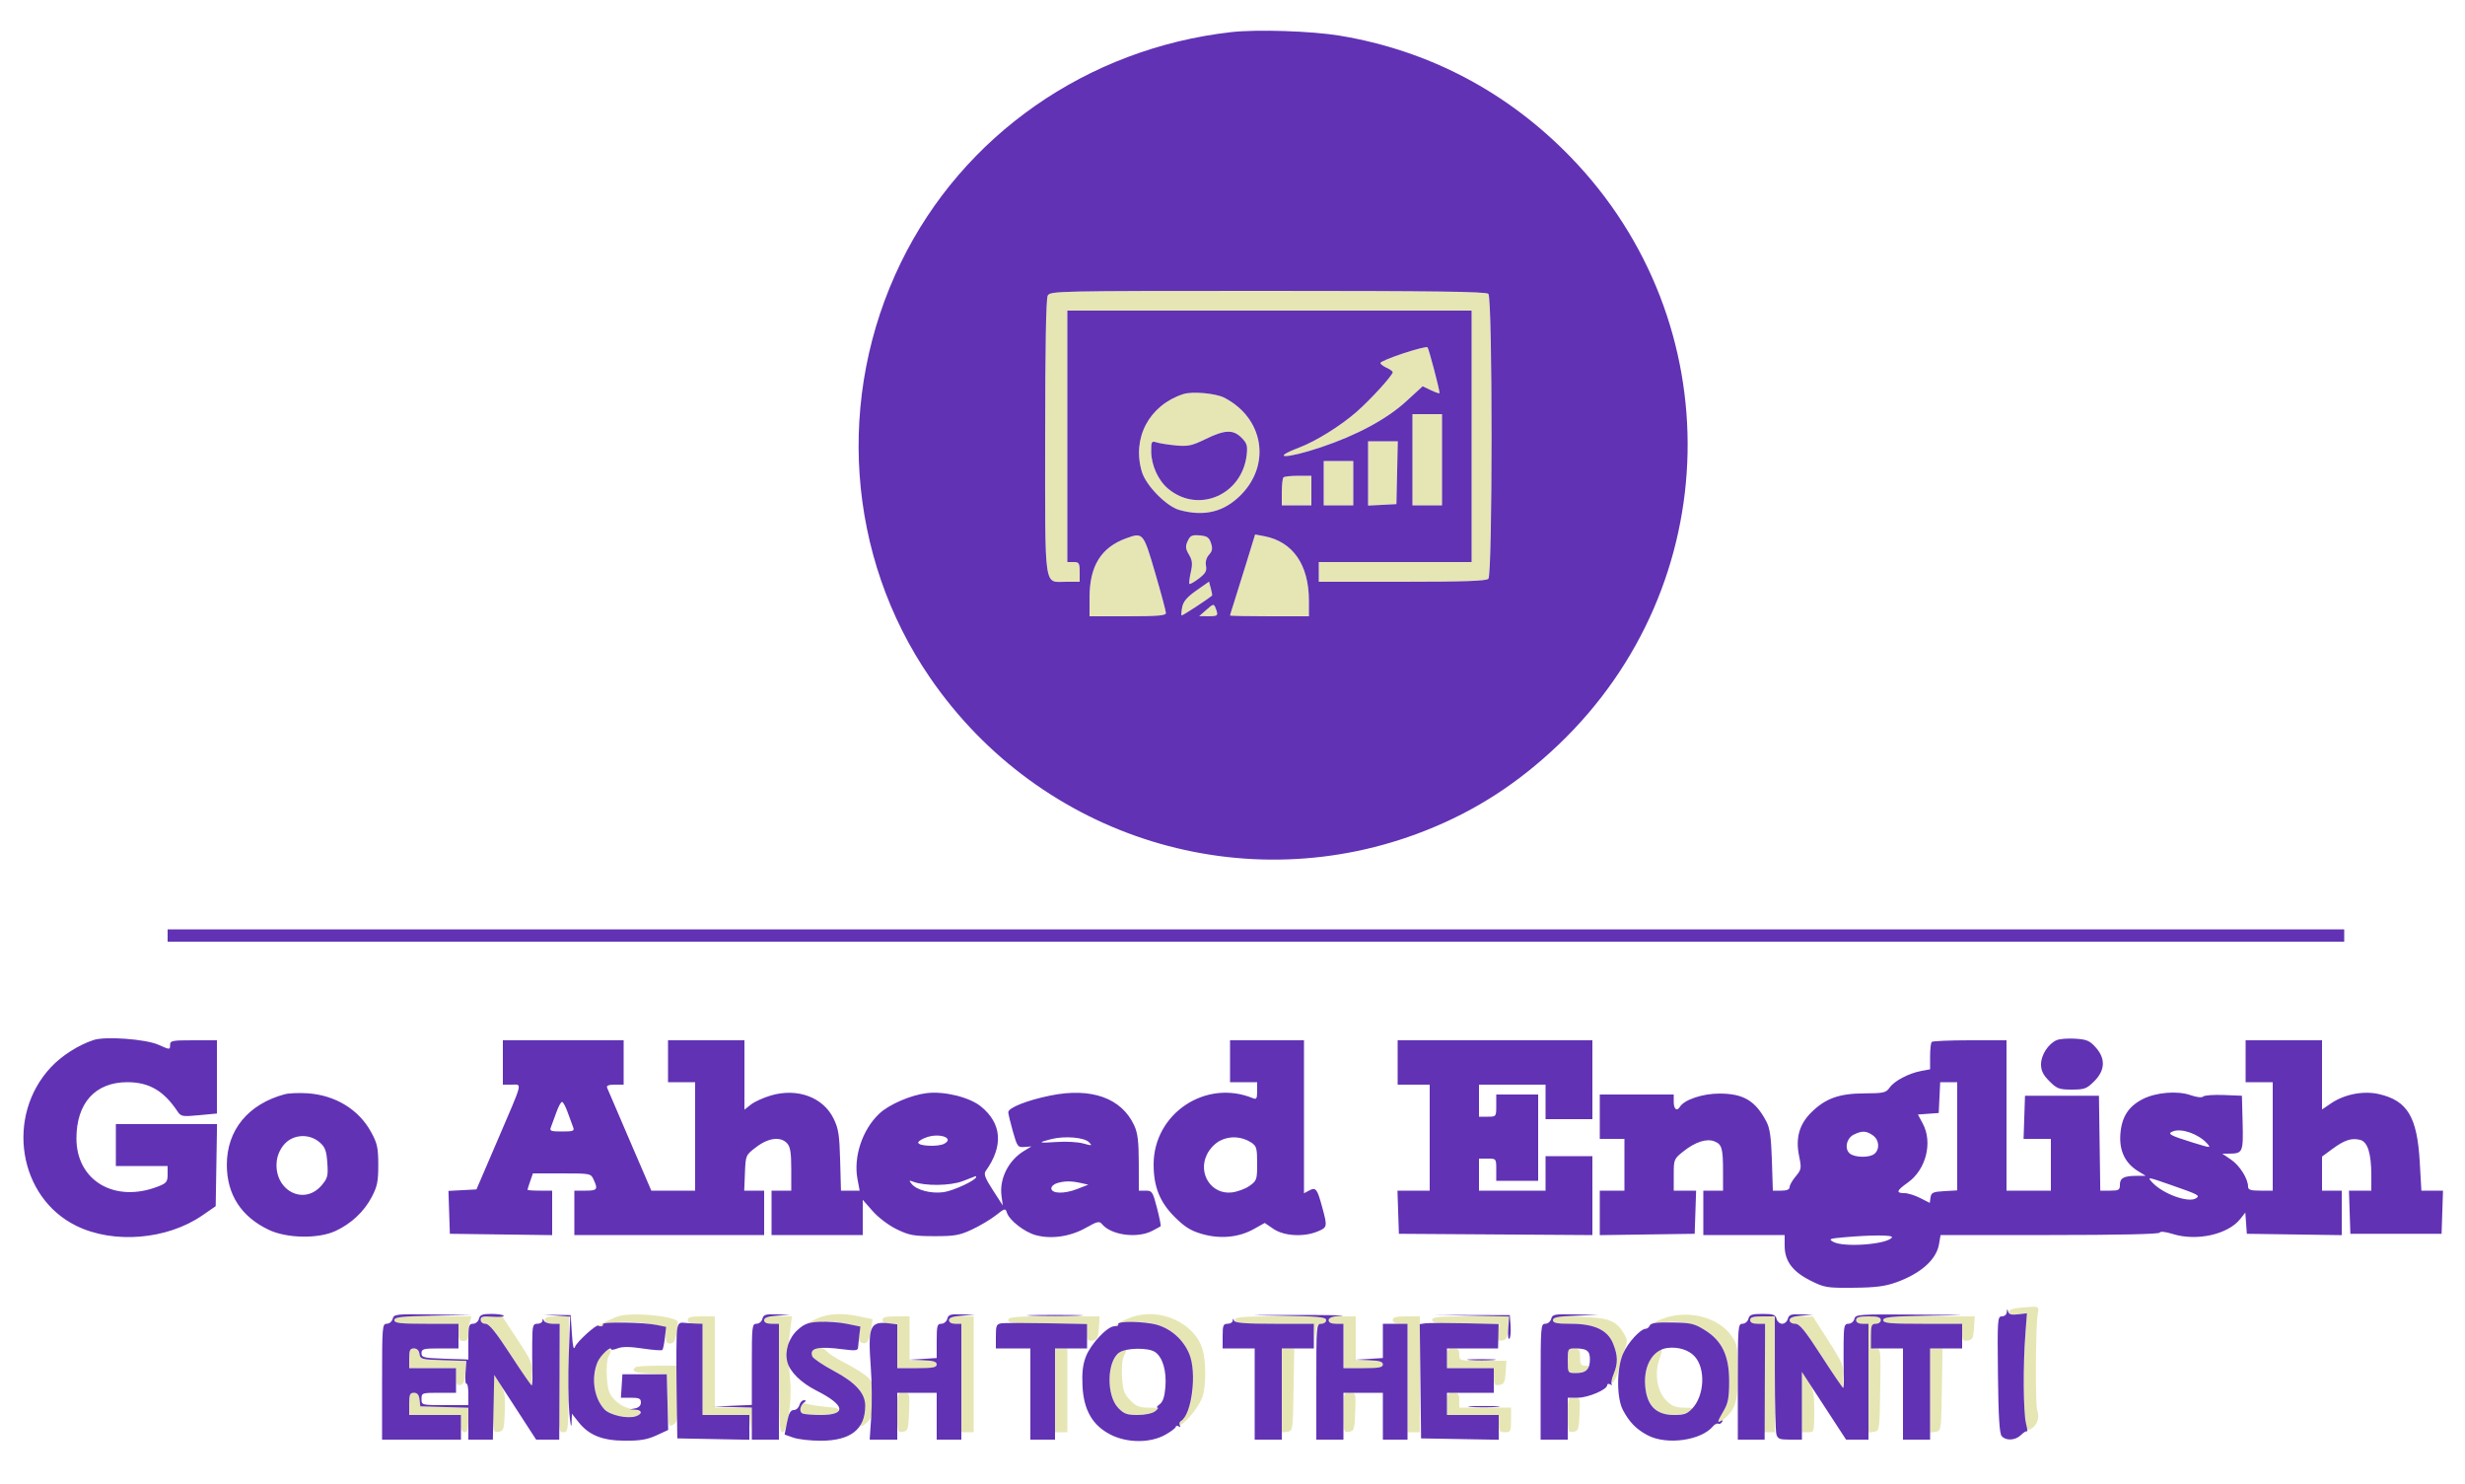 <svg xmlns="http://www.w3.org/2000/svg" width="1000" height="602" viewBox="0 0 1000 602" version="1.1"><path d="M 425.035 119.934 C 424.357 121.201, 424 141.022, 424 177.363 C 424 240.539, 423.337 236, 432.571 236 L 438 236 438 232 C 438 228.400, 437.750 228, 435.500 228 L 433 228 433 177 L 433 126 515 126 L 597 126 597 177 L 597 228 566 228 L 535 228 535 232 L 535 236 568.800 236 C 593.756 236, 602.914 235.686, 603.800 234.800 C 605.532 233.068, 605.532 120.932, 603.800 119.200 C 602.885 118.285, 581.652 118, 514.335 118 C 428.094 118, 426.047 118.044, 425.035 119.934 M 569.250 143.348 C 564.163 145.038, 560 146.786, 560 147.232 C 560 147.678, 561.125 148.555, 562.500 149.182 C 563.875 149.808, 565 150.613, 565 150.970 C 565 152.243, 556.110 162.006, 550.354 167.055 C 543.857 172.753, 533.877 178.963, 527 181.585 C 514.895 186.200, 521.881 186.126, 535.730 181.492 C 550.431 176.573, 562.582 170.034, 570.491 162.787 L 577.139 156.696 580.569 158.332 C 582.456 159.231, 584 159.734, 584 159.448 C 584 157.982, 579.636 141.413, 579.112 140.887 C 578.775 140.550, 574.337 141.657, 569.250 143.348 M 479.994 159.875 C 466.190 164.401, 459.133 177.665, 463.229 191.384 C 464.905 196.998, 473.238 205.463, 478.500 206.898 C 488.683 209.675, 496.681 207.672, 503.559 200.622 C 515.737 188.140, 512.492 169.511, 496.718 161.354 C 493.184 159.527, 483.631 158.682, 479.994 159.875 M 573 186.500 L 573 205 579 205 L 585 205 585 186.500 L 585 168 579 168 L 573 168 573 186.500 M 489.095 178.110 C 483.581 180.801, 481.964 181.150, 477.110 180.702 C 474.025 180.416, 470.488 179.864, 469.250 179.475 C 467.150 178.814, 467.001 179.058, 467.022 183.133 C 467.050 188.681, 469.833 194.840, 473.832 198.205 C 486.054 208.489, 503.912 200.829, 505.751 184.515 C 506.170 180.796, 505.863 179.772, 503.667 177.576 C 500.263 174.172, 496.916 174.295, 489.095 178.110 M 555 192.050 L 555 205.100 560.750 204.800 L 566.500 204.500 566.780 191.750 L 567.060 179 561.030 179 L 555 179 555 192.050 M 537 196 L 537 205 543 205 L 549 205 549 196 L 549 187 543 187 L 537 187 537 196 M 520.667 193.667 C 520.300 194.033, 520 196.733, 520 199.667 L 520 205 526 205 L 532 205 532 199 L 532 193 526.667 193 C 523.733 193, 521.033 193.300, 520.667 193.667 M 456.885 218.361 C 446.709 222.050, 442.026 229.572, 442.010 242.250 L 442 250 457.500 250 C 469.589 250, 473 249.713, 473 248.694 C 473 247.975, 471.037 240.663, 468.638 232.444 C 463.852 216.045, 463.717 215.884, 456.885 218.361 M 481.821 219.493 C 480.839 221.649, 480.929 222.610, 482.335 224.989 C 483.715 227.326, 483.856 228.688, 483.075 232.160 C 482.546 234.517, 482.300 236.633, 482.529 236.862 C 482.758 237.091, 484.475 236.113, 486.343 234.687 C 489.054 232.620, 489.641 231.573, 489.247 229.513 C 488.938 227.894, 489.397 226.218, 490.479 225.023 C 491.823 223.539, 491.999 222.493, 491.275 220.308 C 490.513 218.007, 489.683 217.444, 486.679 217.190 C 483.549 216.925, 482.837 217.263, 481.821 219.493 M 505.533 228.655 C 503.532 235.170, 501.244 242.493, 500.448 244.928 C 499.651 247.364, 499 249.501, 499 249.678 C 499 249.855, 506.200 250, 515 250 L 531 250 531 243.682 C 531 229.077, 524.470 219.680, 512.801 217.490 L 509.171 216.809 505.533 228.655 M 485.351 239.538 C 481.628 242.144, 480.055 243.974, 479.605 246.223 C 479.265 247.926, 479.139 249.473, 479.327 249.660 C 479.575 249.908, 489.536 243.413, 491.717 241.582 C 491.836 241.481, 491.606 240.173, 491.205 238.675 L 490.476 235.950 485.351 239.538 M 489.445 247.349 L 486.500 249.937 490.250 249.968 C 494.138 250.001, 494.352 249.753, 493.125 246.630 C 492.436 244.877, 492.206 244.922, 489.445 247.349 M 817.750 530.716 C 813.448 531.368, 814.294 533.681, 818.648 533.173 L 822.296 532.747 821.656 541.123 C 821.087 548.580, 820.927 567.212, 821.347 577.115 C 821.490 580.494, 821.648 580.662, 823.774 579.693 C 826.295 578.545, 827.607 574.951, 826.491 572.252 C 825.658 570.238, 825.788 538.128, 826.649 533.250 C 827.206 530.094, 827.126 530.004, 823.861 530.150 C 822.013 530.232, 819.263 530.487, 817.750 530.716 M 250.994 533.934 C 248.169 534.794, 242 537.863, 242 538.409 C 242 538.605, 243.912 538.098, 246.250 537.281 C 250.393 535.834, 258.586 535.967, 266.832 537.616 C 269.638 538.178, 270 538.635, 270 541.625 C 270 544.255, 270.413 545, 271.869 545 C 273.252 545, 273.900 544.025, 274.358 541.250 C 274.699 539.188, 274.983 536.984, 274.989 536.353 C 275.012 533.993, 256.825 532.160, 250.994 533.934 M 331.250 534.973 C 326.647 537.063, 325.382 538.566, 329.565 536.975 C 332.923 535.698, 337.695 535.741, 344.055 537.105 C 349.050 538.176, 349.190 538.300, 348.621 541.143 C 348.198 543.260, 348.466 544.242, 349.585 544.671 C 351.723 545.492, 352.639 544.201, 353.371 539.333 L 353.997 535.165 348.949 534.083 C 341.601 532.507, 336.070 532.785, 331.250 534.973 M 459 534.347 C 457.075 535.039, 454.600 536.178, 453.500 536.878 C 451.579 538.100, 451.578 538.126, 453.455 537.528 C 462.090 534.778, 472.457 536.778, 477.714 542.209 C 482.270 546.917, 484 551.812, 484 560 C 484 567.588, 482.324 572.927, 478.702 576.872 L 476.500 579.271 478.672 578.142 C 481.920 576.454, 486.911 569.968, 488.015 566 C 489.297 561.392, 489.255 552.457, 487.928 547.679 C 484.891 536.744, 470.621 530.167, 459 534.347 M 675.799 534.526 C 670.193 536.322, 668.363 538.291, 673.659 536.828 C 679.091 535.329, 687.087 536.669, 692.253 539.946 C 698.803 544.099, 701.504 550.144, 701.486 560.610 C 701.474 568.006, 701.187 569.180, 698.229 573.939 C 695.032 579.081, 695.024 579.126, 697.648 577.063 C 704.134 571.960, 705 569.610, 705 557.109 C 705 546.453, 704.815 545.341, 702.486 541.980 C 697.367 534.593, 685.733 531.343, 675.799 534.526 M 160 535.500 C 160 536.756, 162.111 537, 173 537 L 186 537 186 540.500 C 186 543.333, 186.381 544, 188 544 C 189.512 544, 190.003 543.329, 190.014 541.250 C 190.021 539.737, 190.299 537.487, 190.630 536.250 L 191.233 534 175.617 534 C 162.402 534, 160 534.231, 160 535.500 M 195 535.500 C 195 536.328, 195.886 537, 196.977 537 C 198.411 537, 201.230 540.505, 207.227 549.744 L 215.500 562.488 215.809 557.634 C 216.096 553.137, 215.662 552.087, 209.927 543.390 L 203.736 534 199.368 534 C 196.152 534, 195 534.396, 195 535.500 M 221 535.500 C 221 536.504, 222.004 537, 224.037 537 L 227.074 537 226.787 559.001 C 226.505 580.640, 226.534 581.002, 228.559 581.001 C 230.577 581, 230.621 580.526, 230.721 557.500 L 230.822 534 225.911 534 C 222.212 534, 221 534.370, 221 535.500 M 279 535.500 C 279 536.500, 280 537, 282 537 L 285 537 285 555.500 L 285 574 294.440 574 L 303.879 574 304.272 577.750 C 304.594 580.835, 304.694 580.569, 304.832 576.250 L 305 571 297.500 571 L 290 571 290 552.500 L 290 534 284.500 534 C 280.278 534, 279 534.348, 279 535.500 M 310 535.500 C 310 536.500, 311 537, 313 537 L 316 537 316 559 C 316 576.718, 316.261 581, 317.340 581 C 319.393 581, 321.324 568.782, 320.581 560.500 C 319.709 550.787, 319.698 546.412, 320.530 539.750 L 321.248 534 315.624 534 C 311.292 534, 310 534.344, 310 535.500 M 358 535.500 C 358 536.500, 359 537, 361 537 L 364 537 364 546 L 364 555 372 555 C 378.444 555, 380 554.708, 380 553.500 C 380 552.348, 378.722 552, 374.500 552 L 369 552 369 543 L 369 534 363.500 534 C 359.278 534, 358 534.348, 358 535.500 M 385 535.500 C 385 536.433, 385.944 537, 387.500 537 L 390 537 390 559 L 390 581 392.500 581 L 395 581 395 557.500 L 395 534 390 534 C 386.222 534, 385 534.367, 385 535.500 M 409 535.500 C 409 536.771, 411.444 537, 425 537 L 441 537 441 540.570 C 441 543.699, 441.277 544.100, 443.250 543.820 C 445.170 543.547, 445.545 542.803, 445.805 538.750 L 446.110 534 427.555 534 C 411.728 534, 409 534.221, 409 535.500 M 501 535.500 C 501 536.771, 503.438 537, 516.940 537 L 532.879 537 533.272 540.750 L 533.664 544.500 533.832 540.750 C 533.968 537.723, 534.385 537, 536 537 C 537.111 537, 538 536.333, 538 535.500 C 538 534.221, 535.278 534, 519.500 534 C 503.722 534, 501 534.221, 501 535.500 M 539 535.500 C 539 536.500, 540 537, 542 537 L 545 537 545 546 L 545 555 553 555 C 559.444 555, 561 554.708, 561 553.500 C 561 552.348, 559.722 552, 555.500 552 L 550 552 550 543 L 550 534 544.500 534 C 540.278 534, 539 534.348, 539 535.500 M 565 535.500 C 565 536.500, 566 537, 568 537 L 571 537 571 559 L 571 581 573.500 581 L 576 581 576 557.500 L 576 534 570.500 534 C 566.278 534, 565 534.348, 565 535.500 M 581 535.500 C 581 536.760, 583.179 537, 594.609 537 L 608.219 537 607.805 540.544 C 607.442 543.655, 607.642 544.052, 609.446 543.794 C 611.136 543.552, 611.554 542.659, 611.805 538.750 L 612.110 534 596.555 534 C 583.395 534, 581 534.231, 581 535.500 M 630 535.412 C 630 536.715, 631.287 537, 637.184 537 C 646.809 537, 652.191 539.520, 654.410 545.066 C 656.493 550.273, 656.417 553.758, 654.124 558.258 C 652.400 561.638, 652.389 561.862, 653.983 561.009 C 654.961 560.485, 656.171 557.989, 656.755 555.290 C 657.324 552.655, 658.393 549.020, 659.129 547.212 C 660.269 544.410, 660.248 543.537, 658.984 541.309 C 655.816 535.726, 652.791 534.529, 640.930 534.162 C 631.469 533.869, 630 534.036, 630 535.412 M 710 535.500 C 710 536.504, 711.004 537, 713.037 537 L 716.074 537 715.787 559.001 L 715.500 581.002 717.750 581.001 L 720 581 720 557.500 L 720 534 715 534 C 711.222 534, 710 534.367, 710 535.500 M 726 535.500 C 726 536.389, 726.917 537, 728.250 537 C 730.040 537, 732.237 539.697, 739 550.194 L 747.500 563.387 747.808 558.620 C 748.090 554.246, 747.597 553.041, 741.808 543.982 L 735.500 534.110 730.750 534.055 C 727.170 534.014, 726 534.369, 726 535.500 M 753 535.500 C 753 536.433, 753.944 537, 755.500 537 L 758 537 758 559.070 L 758 581.139 760.250 580.820 C 762.468 580.504, 762.504 580.264, 762.774 563.750 C 763.040 547.510, 762.987 547, 761.024 547 C 759.262 547, 759 546.353, 759 542 C 759 537.667, 759.267 537, 761 537 C 762.111 537, 763 536.333, 763 535.500 C 763 534.367, 761.778 534, 758 534 C 754.222 534, 753 534.367, 753 535.500 M 764 535.500 C 764 536.771, 766.444 537, 780 537 L 796 537 796 540.570 C 796 543.699, 796.277 544.100, 798.250 543.820 C 800.170 543.547, 800.545 542.803, 800.805 538.750 L 801.110 534 782.555 534 C 766.728 534, 764 534.221, 764 535.500 M 331.250 547.084 C 326.874 548.740, 328.597 550.910, 338.524 556.248 C 343.589 558.971, 347.255 561.722, 348.717 563.898 C 351.163 567.538, 351.684 572.853, 349.919 576.151 C 348.402 578.986, 349.254 579.343, 351.823 576.950 C 353.681 575.220, 354 573.835, 354 567.512 C 354 560.319, 353.905 560.030, 350.750 557.663 C 348.962 556.321, 345.157 554.051, 342.294 552.617 C 339.431 551.184, 336.281 549.161, 335.294 548.122 C 333.954 546.710, 332.931 546.448, 331.250 547.084 M 166 551 L 166 555 175.500 555 L 185 555 185 558.573 C 185 561.436, 185.348 562.081, 186.750 561.814 C 188.066 561.564, 188.575 560.316, 188.803 556.779 L 189.106 552.076 179.803 551.788 C 171.018 551.516, 170.482 551.375, 170.180 549.250 C 169.975 547.804, 169.171 547, 167.930 547 C 166.345 547, 166 547.715, 166 551 M 245.648 548.177 C 241.664 550.406, 239.715 560.479, 242.067 566.685 C 243.801 571.261, 246.936 573.868, 251.537 574.558 C 259.096 575.691, 263.509 572.769, 256.123 571.521 C 253.733 571.117, 251.161 569.734, 249.419 567.915 C 247.060 565.453, 246.526 563.916, 246.188 558.618 C 245.948 554.843, 246.266 551.372, 246.973 550.050 C 248.424 547.340, 248.061 546.827, 245.648 548.177 M 428 564 L 428 581 430.500 581 L 433 581 433 564 L 433 547 430.500 547 L 428 547 428 564 M 454.266 548.526 C 449.028 552.195, 448.640 565.928, 453.629 571.134 C 455.951 573.558, 457.164 574, 461.496 574 C 464.451 574, 467.439 573.379, 468.559 572.532 C 470.358 571.171, 470.166 571.061, 465.937 571.032 C 462.189 571.006, 460.858 570.461, 458.483 567.983 C 456.053 565.446, 455.528 563.954, 455.188 558.618 C 454.948 554.843, 455.266 551.372, 455.973 550.050 C 457.504 547.190, 456.919 546.668, 454.266 548.526 M 520 564.070 L 520 581.139 522.250 580.820 C 524.468 580.504, 524.504 580.264, 524.774 563.750 L 525.048 547 522.524 547 L 520 547 520 564.070 M 587 551 L 587 555 596.500 555 L 606 555 606 558.570 C 606 561.699, 606.277 562.100, 608.250 561.820 C 610.170 561.547, 610.545 560.803, 610.805 556.750 L 611.110 552 601.555 552 C 592.030 552, 592 551.992, 592 549.500 C 592 547.500, 591.500 547, 589.500 547 C 587.250 547, 587 547.400, 587 551 M 636 552 L 636 557 639.378 557 C 641.235 557, 643.315 556.325, 644 555.500 C 645.040 554.247, 644.896 554, 643.122 554 C 641.363 554, 641 553.401, 641 550.500 C 641 547.433, 640.690 547, 638.500 547 C 636.167 547, 636 547.333, 636 552 M 671.150 549.340 C 666.078 554.739, 666.023 566.177, 671.044 571.198 C 673.349 573.503, 674.713 574, 678.732 574 C 681.480 574, 684.467 573.358, 685.559 572.532 C 687.363 571.167, 687.195 571.061, 683.173 571.032 C 679.779 571.007, 678.235 570.388, 676.009 568.163 C 672.253 564.407, 671.073 557.237, 673.224 551.250 C 674.947 546.457, 674.363 545.920, 671.150 549.340 M 783 564.070 L 783 581.139 785.250 580.820 C 787.468 580.504, 787.504 580.264, 787.774 563.750 L 788.048 547 785.524 547 L 783 547 783 564.070 M 257.667 554.667 C 256.012 556.321, 257.469 556.929, 263.750 557.204 L 270.500 557.500 270.784 568.267 C 271.057 578.622, 271.143 578.994, 273.034 577.982 C 274.813 577.030, 275 575.840, 275 565.465 L 275 554 266.667 554 C 262.083 554, 258.033 554.300, 257.667 554.667 M 731 568.768 L 731 581 733.500 581 C 735.972 581, 736 580.904, 736 572.447 C 736 564.971, 735.685 563.430, 733.500 560.215 L 731 556.536 731 568.768 M 200 569.570 C 200 580.996, 200.028 581.135, 202.250 580.820 C 204.334 580.524, 204.522 579.924, 204.793 572.688 C 205.039 566.141, 204.742 564.319, 202.962 561.438 C 201.793 559.547, 200.649 558, 200.418 558 C 200.188 558, 200 563.206, 200 569.570 M 166 569.500 L 166 574 176.500 574 L 187 574 187 577.500 C 187 579.944, 187.452 581, 188.500 581 C 189.632 581, 190 579.782, 190 576.036 L 190 571.072 180.250 570.786 L 170.500 570.500 170.184 567.750 C 169.960 565.807, 169.300 565, 167.934 565 C 166.309 565, 166 565.718, 166 569.500 M 364 573.070 C 364 580.866, 364.076 581.128, 366.250 580.820 C 368.332 580.524, 368.522 579.922, 368.792 572.750 C 369.083 565.039, 369.071 565, 366.542 565 C 364.029 565, 364 565.093, 364 573.070 M 545 573.070 C 545 580.866, 545.076 581.128, 547.250 580.820 C 549.332 580.524, 549.522 579.922, 549.792 572.750 C 550.083 565.039, 550.071 565, 547.542 565 C 545.029 565, 545 565.093, 545 573.070 M 587 569.500 L 587 574 597.500 574 L 608 574 608 577.500 C 608 580.567, 608.310 581, 610.500 581 C 612.833 581, 613 580.667, 613 576 L 613 571 602.500 571 L 592 571 592 568 C 592 565.467, 591.611 565, 589.500 565 C 587.204 565, 587 565.367, 587 569.500 M 636 574.070 C 636 580.829, 636.099 581.125, 638.250 580.820 C 640.294 580.529, 640.527 579.883, 640.796 573.750 C 641.087 567.107, 641.051 567, 638.546 567 C 636.058 567, 636 567.162, 636 574.070 M 324.748 570.855 C 324.078 573.417, 325.601 574, 332.959 574 C 336.664 574, 339.168 573.503, 339.899 572.622 C 340.842 571.486, 340.029 571.150, 335.271 570.713 C 332.097 570.422, 328.549 569.881, 327.388 569.511 C 325.787 569.002, 325.148 569.327, 324.748 570.855" stroke="none" fill="#e6e6b5" fill-rule="evenodd"/><path d="M 499.500 13.028 C 441.086 19.644, 390.647 54.821, 365.477 106.500 C 338.918 161.028, 343.447 225.594, 377.289 274.906 C 422.127 340.240, 505.287 365.866, 578.414 336.885 C 598.682 328.852, 615.897 317.718, 632.353 302 C 700.181 237.211, 702.298 130.840, 637.096 63.640 C 611.463 37.221, 579.496 20.427, 543.500 14.468 C 532.081 12.577, 509.890 11.851, 499.500 13.028 M 425.035 119.934 C 424.357 121.201, 424 141.022, 424 177.363 C 424 240.539, 423.337 236, 432.571 236 L 438 236 438 232 C 438 228.400, 437.750 228, 435.500 228 L 433 228 433 177 L 433 126 515 126 L 597 126 597 177 L 597 228 566 228 L 535 228 535 232 L 535 236 568.800 236 C 593.756 236, 602.914 235.686, 603.800 234.800 C 605.532 233.068, 605.532 120.932, 603.800 119.200 C 602.885 118.285, 581.652 118, 514.335 118 C 428.094 118, 426.047 118.044, 425.035 119.934 M 569.250 143.348 C 564.163 145.038, 560 146.786, 560 147.232 C 560 147.678, 561.125 148.555, 562.500 149.182 C 563.875 149.808, 565 150.613, 565 150.970 C 565 152.243, 556.110 162.006, 550.354 167.055 C 543.857 172.753, 533.877 178.963, 527 181.585 C 514.895 186.200, 521.881 186.126, 535.730 181.492 C 550.431 176.573, 562.582 170.034, 570.491 162.787 L 577.139 156.696 580.569 158.332 C 582.456 159.231, 584 159.734, 584 159.448 C 584 157.982, 579.636 141.413, 579.112 140.887 C 578.775 140.550, 574.337 141.657, 569.250 143.348 M 479.994 159.875 C 466.190 164.401, 459.133 177.665, 463.229 191.384 C 464.905 196.998, 473.238 205.463, 478.500 206.898 C 488.683 209.675, 496.681 207.672, 503.559 200.622 C 515.737 188.140, 512.492 169.511, 496.718 161.354 C 493.184 159.527, 483.631 158.682, 479.994 159.875 M 573 186.500 L 573 205 579 205 L 585 205 585 186.500 L 585 168 579 168 L 573 168 573 186.500 M 489.095 178.110 C 483.581 180.801, 481.964 181.150, 477.110 180.702 C 474.025 180.416, 470.488 179.864, 469.250 179.475 C 467.150 178.814, 467.001 179.058, 467.022 183.133 C 467.050 188.681, 469.833 194.840, 473.832 198.205 C 486.054 208.489, 503.912 200.829, 505.751 184.515 C 506.170 180.796, 505.863 179.772, 503.667 177.576 C 500.263 174.172, 496.916 174.295, 489.095 178.110 M 555 192.050 L 555 205.100 560.750 204.800 L 566.500 204.500 566.780 191.750 L 567.060 179 561.030 179 L 555 179 555 192.050 M 537 196 L 537 205 543 205 L 549 205 549 196 L 549 187 543 187 L 537 187 537 196 M 520.667 193.667 C 520.300 194.033, 520 196.733, 520 199.667 L 520 205 526 205 L 532 205 532 199 L 532 193 526.667 193 C 523.733 193, 521.033 193.300, 520.667 193.667 M 456.885 218.361 C 446.709 222.050, 442.026 229.572, 442.010 242.250 L 442 250 457.500 250 C 469.589 250, 473 249.713, 473 248.694 C 473 247.975, 471.037 240.663, 468.638 232.444 C 463.852 216.045, 463.717 215.884, 456.885 218.361 M 481.821 219.493 C 480.839 221.649, 480.929 222.610, 482.335 224.989 C 483.715 227.326, 483.856 228.688, 483.075 232.160 C 482.546 234.517, 482.300 236.633, 482.529 236.862 C 482.758 237.091, 484.475 236.113, 486.343 234.687 C 489.054 232.620, 489.641 231.573, 489.247 229.513 C 488.938 227.894, 489.397 226.218, 490.479 225.023 C 491.823 223.539, 491.999 222.493, 491.275 220.308 C 490.513 218.007, 489.683 217.444, 486.679 217.190 C 483.549 216.925, 482.837 217.263, 481.821 219.493 M 505.533 228.655 C 503.532 235.170, 501.244 242.493, 500.448 244.928 C 499.651 247.364, 499 249.501, 499 249.678 C 499 249.855, 506.200 250, 515 250 L 531 250 531 243.682 C 531 229.077, 524.470 219.680, 512.801 217.490 L 509.171 216.809 505.533 228.655 M 485.351 239.538 C 481.628 242.144, 480.055 243.974, 479.605 246.223 C 479.265 247.926, 479.139 249.473, 479.327 249.660 C 479.575 249.908, 489.536 243.413, 491.717 241.582 C 491.836 241.481, 491.606 240.173, 491.205 238.675 L 490.476 235.950 485.351 239.538 M 489.445 247.349 L 486.500 249.937 490.250 249.968 C 494.138 250.001, 494.352 249.753, 493.125 246.630 C 492.436 244.877, 492.206 244.922, 489.445 247.349 M 68 379.500 L 68 382 509.500 382 L 951 382 951 379.500 L 951 377 509.500 377 L 68 377 68 379.500 M 38 421.882 C 31.826 423.907, 25.081 428.206, 20.660 432.932 C 2.127 452.746, 7.440 485.786, 31.013 497.301 C 46.123 504.683, 67.759 502.897, 82 493.092 L 87.500 489.306 87.774 472.653 L 88.048 456 67.524 456 L 47 456 47 464.500 L 47 473 57.500 473 L 68 473 68 476.391 C 68 479.381, 67.556 479.958, 64.250 481.260 C 46.645 488.197, 30.987 479.023, 31.006 461.782 C 31.021 447.449, 38.675 439, 51.644 439 C 60.464 439, 66.411 442.456, 72 450.830 C 73.404 452.934, 73.962 453.034, 80.750 452.395 L 88 451.713 88 436.856 L 88 422 78.500 422 C 69.724 422, 69 422.150, 69 423.964 C 69 425.895, 68.919 425.893, 64.250 423.810 C 59.101 421.513, 42.780 420.314, 38 421.882 M 834.388 421.926 C 830.965 423.397, 828 427.950, 828 431.735 C 828 434.342, 828.842 436.042, 831.400 438.600 C 834.471 441.671, 835.351 442, 840.500 442 C 845.649 442, 846.529 441.671, 849.600 438.600 C 854.056 434.144, 854.251 429.431, 850.168 424.862 C 847.761 422.168, 846.523 421.642, 841.918 421.355 C 838.938 421.170, 835.550 421.426, 834.388 421.926 M 204 431 L 204 440 207.567 440 C 211.889 440, 212.424 437.920, 201.648 463.022 L 193.287 482.500 187.605 482.801 L 181.924 483.102 182.212 491.801 L 182.500 500.500 203.250 500.770 L 224 501.041 224 492.020 L 224 483 219 483 C 216.250 483, 214 482.842, 214 482.649 C 214 482.456, 214.494 480.881, 215.098 479.149 L 216.196 476 227.937 476 C 239.549 476, 239.692 476.028, 240.839 478.547 C 242.655 482.532, 242.304 483, 237.500 483 L 233 483 233 492 L 233 501 271.500 501 L 310 501 310 492 L 310 483 305.956 483 L 301.912 483 302.206 475.796 C 302.500 468.595, 302.502 468.591, 306.828 465.296 C 311.793 461.514, 316.727 460.936, 319.345 463.829 C 320.617 465.234, 321 467.663, 321 474.329 L 321 483 317 483 L 313 483 313 492 L 313 501 331.500 501 L 350 501 350 493.859 L 350 486.718 354.036 491.304 C 356.346 493.928, 360.516 497.077, 363.786 498.666 C 368.795 501.101, 370.673 501.446, 379 501.462 C 387.268 501.477, 389.257 501.126, 394.336 498.756 C 397.546 497.258, 401.899 494.664, 404.011 492.992 C 407.626 490.128, 407.886 490.065, 408.473 491.914 C 409.465 495.042, 415.599 499.815, 420.237 501.068 C 426.504 502.762, 434.216 501.633, 440.462 498.108 C 445.190 495.440, 445.973 495.263, 447.089 496.607 C 450.759 501.029, 461.226 502.461, 467.300 499.373 C 469.060 498.478, 470.657 497.608, 470.849 497.440 C 471.041 497.272, 470.379 493.955, 469.378 490.068 C 467.671 483.443, 467.383 483, 464.779 483 L 462 483 461.978 471.750 C 461.961 462.940, 461.554 459.632, 460.104 456.500 C 454.978 445.428, 442.707 441.055, 426.170 444.405 C 416.681 446.328, 408.985 449.386, 409.035 451.214 C 409.054 451.922, 409.899 455.425, 410.912 459 C 412.653 465.143, 412.909 465.488, 415.587 465.283 L 418.421 465.066 415.372 466.920 C 409.083 470.745, 405.362 478.205, 406.290 485.126 L 406.812 489.020 402.793 482.801 C 399.626 477.901, 399.007 476.256, 399.876 475.041 C 407.149 464.876, 406.457 455.718, 397.895 448.812 C 393.278 445.089, 383.145 442.590, 376.045 443.425 C 369.516 444.192, 360.643 448.029, 356.661 451.807 C 349.825 458.292, 346.176 469.268, 347.860 478.282 L 348.742 483 344.952 483 L 341.163 483 340.832 470.750 C 340.550 460.338, 340.148 457.785, 338.154 453.736 C 333.900 445.097, 323.510 441.256, 312.809 444.367 C 309.788 445.245, 306.119 446.905, 304.658 448.055 L 302 450.145 302 436.073 L 302 422 286.500 422 L 271 422 271 430.500 L 271 439 276.500 439 L 282 439 282 461 L 282 483 273.115 483 L 264.229 483 255.513 462.750 C 250.720 451.613, 246.570 441.938, 246.292 441.250 C 245.943 440.388, 246.904 440, 249.393 440 L 253 440 253 431 L 253 422 228.500 422 L 204 422 204 431 M 499 430.500 L 499 439 504.500 439 L 510 439 510 442.607 C 510 445.651, 509.727 446.101, 508.250 445.491 C 489.151 437.605, 468 451.722, 468 472.356 C 468 481.363, 470.493 487.623, 476.451 493.582 C 480.575 497.705, 483.014 499.239, 487.544 500.556 C 494.921 502.700, 502.514 502.002, 508.562 498.621 L 513.065 496.104 516.672 498.552 C 520.919 501.434, 528.950 501.883, 534.532 499.551 C 538.521 497.884, 538.558 497.684, 536.351 489.566 C 534.347 482.193, 533.800 481.501, 531.107 482.943 L 529 484.070 529 453.035 L 529 422 514 422 L 499 422 499 430.500 M 567 431 L 567 440 573.500 440 L 580 440 580 461.500 L 580 483 573.461 483 L 566.922 483 567.211 491.750 L 567.500 500.500 606.750 500.762 L 646 501.023 646 485.012 L 646 469 636.500 469 L 627 469 627 476 L 627 483 613.500 483 L 600 483 600 476.500 L 600 470 603.500 470 C 606.981 470, 607 470.024, 607 474.500 L 607 479 615.500 479 L 624 479 624 461.500 L 624 444 615.500 444 L 607 444 607 448.500 C 607 452.976, 606.981 453, 603.500 453 L 600 453 600 446.500 L 600 440 613.500 440 L 627 440 627 447 L 627 454 636.500 454 L 646 454 646 438 L 646 422 606.500 422 L 567 422 567 431 M 783.667 422.667 C 783.300 423.033, 783 425.683, 783 428.555 L 783 433.777 779.297 434.472 C 774.268 435.416, 768.469 438.492, 766.547 441.237 C 765.110 443.287, 764.141 443.504, 756.231 443.542 C 746.036 443.591, 740.443 445.624, 734.701 451.366 C 729.915 456.152, 728.373 461.715, 729.845 468.885 C 730.888 473.965, 730.811 474.436, 728.475 477.212 C 727.114 478.830, 726 480.794, 726 481.577 C 726 482.528, 724.874 483, 722.603 483 L 719.206 483 718.820 470.750 C 718.524 461.368, 718.004 457.681, 716.600 455 C 712.154 446.515, 707.286 443.614, 697.500 443.618 C 690.689 443.621, 683.289 446.105, 681.509 448.986 C 680.283 450.970, 679 449.955, 679 447 L 679 444 664 444 L 649 444 649 453 L 649 462 654 462 L 659 462 659 472.500 L 659 483 654 483 L 649 483 649 492.022 L 649 501.043 668.250 500.772 L 687.500 500.500 687.789 491.750 L 688.078 483 683.539 483 L 679 483 679 476.584 C 679 470.301, 679.082 470.103, 682.972 467.022 C 687.734 463.251, 692.277 461.775, 695.431 462.974 C 698.515 464.146, 699 465.791, 699 475.082 L 699 483 695 483 L 691 483 691 492 L 691 501 707.500 501 L 724 501 724 505.352 C 724 511.551, 727.185 515.843, 734.500 519.500 C 740.181 522.341, 741.111 522.494, 752 522.388 C 761.032 522.300, 764.767 521.817, 769.405 520.138 C 779.267 516.569, 785.546 510.954, 786.611 504.750 L 787.256 501 831.544 501 C 859.562 501, 875.956 500.640, 876.167 500.020 C 876.369 499.427, 878.469 499.653, 881.500 500.594 C 891.185 503.604, 903.901 500.756, 908.845 494.470 L 910.879 491.884 911.190 496.192 L 911.500 500.500 930.750 500.772 L 950 501.043 950 492.022 L 950 483 946 483 L 942 483 942 476.087 L 942 469.173 946.250 466.045 C 951.130 462.453, 953.977 461.527, 957.455 462.399 C 960.496 463.162, 961.987 467.876, 961.994 476.750 L 962 483 957.461 483 L 952.922 483 953.211 491.750 L 953.500 500.500 972 500.500 L 990.500 500.500 990.789 491.750 L 991.078 483 986.691 483 L 982.305 483 981.637 471.306 C 980.596 453.082, 976.639 446.497, 965.133 443.841 C 958.842 442.389, 951.133 443.866, 945.689 447.566 L 942 450.072 942 436.036 L 942 422 926.500 422 L 911 422 911 430.500 L 911 439 916.500 439 L 922 439 922 461 L 922 483 917 483 C 913.085 483, 912 482.653, 912 481.401 C 912 478.196, 908.628 472.819, 905.125 470.439 L 901.536 468 904.518 467.985 C 909.827 467.957, 910.097 467.314, 909.786 455.419 L 909.500 444.500 902.097 444.203 C 898.025 444.040, 894.285 444.315, 893.785 444.815 C 893.240 445.360, 891.200 445.138, 888.688 444.262 C 883.315 442.387, 874.684 443.100, 869.262 445.866 C 863.435 448.839, 860.689 453.154, 860.184 460.129 C 859.699 466.833, 862.137 471.893, 867.395 475.099 L 870.500 476.993 866.832 476.996 C 861.634 477.002, 860 477.865, 860 480.607 C 860 482.730, 859.551 483, 856.022 483 L 852.043 483 851.772 463.750 L 851.500 444.500 836.500 444.500 L 821.500 444.500 821.211 453.250 L 820.922 462 826.461 462 L 832 462 832 472.500 L 832 483 823 483 L 814 483 814 452.500 L 814 422 799.167 422 C 791.008 422, 784.033 422.300, 783.667 422.667 M 786.798 445.250 L 786.500 451.500 782.278 451.806 L 778.056 452.112 780.028 455.791 C 784.149 463.481, 781.344 474.507, 773.933 479.749 C 769.381 482.968, 769.043 484, 772.540 484 C 773.937 484, 776.831 484.894, 778.972 485.986 L 782.865 487.972 783.182 485.736 C 783.458 483.793, 784.187 483.460, 788.750 483.198 L 794 482.895 794 460.948 L 794 439 790.548 439 L 787.095 439 786.798 445.250 M 115.500 443.892 C 100.670 447.893, 92.020 458.432, 92.020 472.500 C 92.020 484.534, 97.822 493.547, 109 498.877 C 116.327 502.371, 129.048 502.610, 136.051 499.385 C 142.433 496.445, 147.675 491.543, 150.802 485.590 C 153.059 481.292, 153.472 479.255, 153.458 472.500 C 153.443 465.561, 153.054 463.794, 150.521 459.176 C 145.514 450.045, 136.017 444.265, 124.776 443.506 C 121.324 443.273, 117.150 443.447, 115.500 443.892 M 225.700 451.250 C 224.881 453.587, 223.891 456.288, 223.499 457.250 C 222.874 458.784, 223.429 459, 228 459 C 232.571 459, 233.126 458.784, 232.501 457.250 C 232.109 456.288, 231.119 453.587, 230.300 451.250 C 229.482 448.913, 228.447 447, 228 447 C 227.553 447, 226.518 448.913, 225.700 451.250 M 881.566 458.923 C 878.994 459.897, 880.264 460.619, 889.638 463.511 C 896.916 465.757, 897.099 465.767, 895.331 463.813 C 891.908 460.030, 885.062 457.598, 881.566 458.923 M 752 460.288 C 749.063 461.766, 748.174 466.069, 750.420 467.934 C 752.460 469.627, 758.439 469.710, 760.412 468.073 C 762.690 466.182, 762.369 462.372, 759.777 460.557 C 757.101 458.682, 755.313 458.620, 752 460.288 M 376 461.315 C 374.075 461.967, 372.500 462.950, 372.500 463.500 C 372.500 464.956, 380.554 465.309, 383.069 463.963 C 387.252 461.725, 381.336 459.509, 376 461.315 M 115.607 463.888 C 113.921 465.648, 112.635 468.300, 112.317 470.674 C 110.715 482.618, 123.180 489.517, 130.545 480.764 C 132.928 477.932, 133.165 476.964, 132.781 471.647 C 132.423 466.698, 131.891 465.303, 129.620 463.349 C 125.544 459.843, 119.250 460.085, 115.607 463.888 M 426.559 462.072 C 420.698 463.523, 421.187 463.791, 428.714 463.253 C 432.446 462.986, 437.271 463.256, 439.435 463.854 C 443.052 464.853, 443.239 464.811, 441.759 463.331 C 439.804 461.376, 431.988 460.729, 426.559 462.072 M 495 462.702 C 492.883 463.790, 490.757 466.021, 489.621 468.348 C 485.846 476.078, 491.438 484.649, 499.659 483.731 C 501.946 483.475, 505.208 482.276, 506.909 481.065 C 509.853 478.968, 510 478.535, 510 471.955 C 510 465.770, 509.749 464.882, 507.606 463.477 C 503.797 460.981, 498.932 460.682, 495 462.702 M 390.500 479.155 C 385.453 481.060, 375.220 481.178, 370.500 479.385 C 368.745 478.719, 368.663 478.826, 369.830 480.262 C 371.889 482.794, 377.739 484.308, 382.794 483.615 C 386.743 483.074, 396 478.758, 396 477.458 C 396 477.206, 395.887 477.060, 395.750 477.134 C 395.613 477.207, 393.250 478.117, 390.500 479.155 M 873.211 479.741 C 877.509 484.348, 887.781 488.055, 890.857 486.108 C 892.650 484.974, 892.015 484.637, 880.559 480.645 C 871.031 477.326, 870.948 477.316, 873.211 479.741 M 429 479.895 C 427.625 480.277, 426.500 481.245, 426.500 482.045 C 426.500 484.245, 431.659 484.406, 436.895 482.370 L 441.500 480.578 438.500 479.907 C 434.616 479.039, 432.089 479.035, 429 479.895 M 748 501.923 C 742.169 502.441, 741.725 502.629, 743.684 503.750 C 747.879 506.150, 765.763 504.810, 767.523 501.963 C 768.157 500.937, 759.303 500.919, 748 501.923 M 814.116 532.250 C 814.050 533.251, 813.200 534, 812.132 534 C 810.354 534, 810.277 535.129, 810.523 557.516 C 810.708 574.340, 811.132 581.454, 812.013 582.516 C 813.728 584.582, 817.632 584.368, 819.917 582.083 C 820.971 581.029, 822.056 580.390, 822.329 580.663 C 822.602 580.935, 822.401 579.435, 821.882 577.329 C 820.816 573.002, 820.696 553.711, 821.656 541.123 L 822.296 532.747 818.682 533.169 C 816.019 533.479, 814.958 533.184, 814.650 532.045 C 814.319 530.821, 814.208 530.863, 814.116 532.250 M 159.290 535 C 159 536.107, 157.926 537, 156.883 537 C 155.092 537, 155 538.152, 155 560.500 L 155 584 171 584 L 187 584 187 579 L 187 574 176.500 574 L 166 574 166 569.500 C 166 565.718, 166.309 565, 167.934 565 C 169.300 565, 169.960 565.807, 170.184 567.750 L 170.500 570.500 180.250 570.786 L 190 571.072 190 577.536 L 190 584 194.971 584 L 199.942 584 200.221 570.885 L 200.500 557.770 209 570.883 L 217.500 583.996 222.186 583.998 L 226.873 584 226.963 560.500 L 227.054 537 224.110 537 C 222.491 537, 220.940 536.438, 220.662 535.750 C 220.259 534.750, 220.142 534.750, 220.079 535.750 C 220.036 536.438, 219.100 537, 218 537 C 216.192 537, 215.992 537.695, 215.915 544.250 C 215.868 548.237, 215.900 553.862, 215.987 556.750 C 216.074 559.638, 215.933 562, 215.674 562 C 215.415 562, 211.547 556.375, 207.079 549.500 C 201.199 540.454, 198.408 537, 196.977 537 C 195.833 537, 195 536.327, 195 535.403 C 195 534.111, 195.935 533.873, 199.906 534.153 C 202.604 534.344, 204.603 534.163, 204.347 533.750 C 204.091 533.337, 201.841 533, 199.347 533 C 195.654 533, 194.716 533.371, 194.290 535 C 194 536.107, 192.926 537, 191.883 537 C 190.212 537, 190 537.816, 190.002 544.250 L 190.004 551.500 180.502 551.181 C 171.889 550.893, 171 550.682, 171 548.931 C 171 547.195, 171.755 547, 178.500 547 L 186 547 186 542 L 186 537 173 537 C 162.211 537, 160 536.749, 160 535.525 C 160 534.301, 162.674 533.999, 175.750 533.748 L 191.500 533.445 175.656 533.223 C 160.557 533.010, 159.788 533.094, 159.290 535 M 225.903 533.712 L 231.306 534.115 230.751 549.308 C 230.446 557.663, 230.533 568.325, 230.943 573 C 231.354 577.675, 231.765 579.700, 231.856 577.500 L 232.022 573.500 234.605 576.778 C 238.881 582.204, 244.270 584.389, 253.500 584.439 C 259.693 584.473, 262.580 583.986, 266.283 582.283 L 271.066 580.083 270.783 568.792 L 270.500 557.500 261.500 557.500 L 252.500 557.500 252.195 562.250 L 251.890 567 255.945 567 C 259.285 567, 260 567.341, 260 568.930 C 260 570.137, 259.157 571.023, 257.750 571.294 L 255.500 571.728 257.750 571.864 C 260.584 572.035, 260.676 573.651, 257.901 574.531 C 254.409 575.640, 247.432 574.089, 245.203 571.709 C 240.930 567.148, 239.738 558.955, 242.415 552.548 C 243.586 549.746, 248 545.709, 248 547.440 C 248 547.721, 249.204 547.493, 250.675 546.933 C 252.518 546.233, 255.656 546.266, 260.761 547.039 C 264.836 547.657, 268.410 547.923, 268.703 547.631 C 268.995 547.338, 269.459 545.111, 269.732 542.682 L 270.230 538.266 266.365 537.469 C 261.073 536.378, 243.970 536.142, 244.605 537.169 C 245.058 537.904, 243.458 538.394, 242.710 537.750 C 241.968 537.112, 234.018 544.332, 233.304 546.291 C 232.727 547.876, 232.359 546.380, 232 541 L 231.500 533.500 226 533.405 L 220.500 533.309 225.903 533.712 M 309.290 535 C 309 536.107, 307.926 537, 306.883 537 C 305.115 537, 305 538.006, 305 553.458 L 305 569.916 297.250 570.257 L 289.500 570.598 297.250 570.799 L 305 571 305 577.500 L 305 584 310.500 584 L 316 584 316 560.500 L 316 537 313 537 C 311.048 537, 310 536.494, 310 535.552 C 310 534.519, 311.503 533.999, 315.250 533.737 L 320.500 533.370 315.156 533.185 C 310.569 533.026, 309.739 533.283, 309.290 535 M 384.290 535 C 384 536.107, 382.926 537, 381.883 537 C 380.220 537, 380 537.810, 380 543.950 L 380 550.900 374.250 551.261 L 368.500 551.622 374.250 551.811 C 378.610 551.954, 380 552.363, 380 553.500 C 380 554.708, 378.444 555, 372 555 L 364 555 364 546.109 L 364 537.219 360.577 536.819 C 352.877 535.920, 352.020 538.058, 353.283 555 C 353.713 560.775, 353.784 569.663, 353.440 574.750 L 352.813 584 358.407 584 L 364 584 364 574.500 L 364 565 372 565 L 380 565 380 574.500 L 380 584 385 584 L 390 584 390 560.500 L 390 537 387.500 537 C 385.985 537, 385 536.430, 385 535.552 C 385 534.519, 386.503 533.999, 390.250 533.737 L 395.500 533.370 390.156 533.185 C 385.569 533.026, 384.739 533.283, 384.290 535 M 418.750 533.745 C 423.837 533.927, 432.162 533.927, 437.250 533.745 C 442.337 533.564, 438.175 533.415, 428 533.415 C 417.825 533.415, 413.662 533.564, 418.750 533.745 M 519.250 533.742 C 534.989 533.996, 538 534.281, 538 535.522 C 538 536.335, 537.100 537, 536 537 C 534.057 537, 534 537.667, 534 560.500 L 534 584 539.500 584 L 545 584 545 574.500 L 545 565 553 565 L 561 565 561 574.500 L 561 584 566 584 L 571 584 571 560.500 L 571 537 566 537 L 561 537 561 543.950 L 561 550.900 555.250 551.261 L 549.500 551.622 555.250 551.811 C 559.610 551.954, 561 552.363, 561 553.500 C 561 554.708, 559.444 555, 553 555 L 545 555 545 546 L 545 537 542 537 C 540.048 537, 539 536.494, 539 535.552 C 539 534.516, 540.492 534.007, 544.250 533.762 C 547.138 533.574, 538.475 533.425, 525 533.430 C 505.389 533.439, 504.242 533.501, 519.250 533.742 M 597.094 533.736 L 612.189 534.053 611.845 538.978 C 611.655 541.687, 611.866 543.536, 612.314 543.088 C 612.762 542.639, 612.987 540.298, 612.814 537.886 L 612.500 533.500 597.249 533.460 L 581.998 533.419 597.094 533.736 M 629.290 535 C 629 536.107, 627.926 537, 626.883 537 C 625.092 537, 625 538.152, 625 560.500 L 625 584 630.500 584 L 636 584 636 575.500 L 636 567 640.040 567 C 644.261 567, 652 563.713, 652 561.921 C 652 561.349, 652.563 561.206, 653.250 561.601 C 653.938 561.997, 654.201 561.987, 653.835 561.579 C 653.469 561.171, 653.807 559.313, 654.585 557.451 C 656.416 553.070, 656.372 549.969, 654.410 545.066 C 652.191 539.520, 646.809 537, 637.184 537 C 631.547 537, 630 536.685, 630 535.538 C 630 534.383, 631.950 534.005, 639.250 533.745 L 648.500 533.415 639.156 533.208 C 630.562 533.017, 629.771 533.160, 629.290 535 M 709.290 535 C 709 536.107, 707.926 537, 706.883 537 C 705.092 537, 705 538.152, 705 560.500 L 705 584 710.436 584 L 715.873 584 715.963 560.500 L 716.054 537 713.027 537 C 711.003 537, 710 536.503, 710 535.500 C 710 534.367, 711.222 534, 715 534 L 720 534 720.014 556.750 C 720.021 569.263, 720.299 580.513, 720.630 581.750 C 721.151 583.694, 721.898 584, 726.117 584 L 731 584 731 570.270 L 731 556.539 739.958 570.270 L 748.915 584 753.458 584 L 758 584 758 560.500 L 758 537 755.500 537 C 753.944 537, 753 536.433, 753 535.500 C 753 534.367, 754.222 534, 758 534 C 761.778 534, 763 534.367, 763 535.500 C 763 536.333, 762.111 537, 761 537 C 759.267 537, 759 537.667, 759 542 L 759 547 765.500 547 L 772 547 772 565.500 L 772 584 777.500 584 L 783 584 783 565.500 L 783 547 789.500 547 L 796 547 796 542 L 796 537 780 537 C 766.551 537, 764 536.764, 764 535.522 C 764 534.281, 767.011 533.996, 782.750 533.742 C 800.544 533.456, 800.258 533.432, 777.143 533.270 C 753.760 533.107, 752.766 533.178, 752.277 535.050 C 751.996 536.122, 750.919 537, 749.883 537 C 748.208 537, 747.991 537.857, 747.915 544.750 C 747.868 549.013, 747.900 554.862, 747.987 557.750 C 748.074 560.638, 747.948 563, 747.708 563 C 747.467 563, 743.497 557.150, 738.885 550 C 732.222 539.670, 730.038 537, 728.250 537 C 726.955 537, 726 536.387, 726 535.555 C 726 534.550, 727.447 533.995, 730.750 533.735 L 735.500 533.360 730.656 533.180 C 726.571 533.028, 725.731 533.313, 725.290 535 C 725.002 536.100, 723.972 537, 723 537 C 722.028 537, 720.998 536.100, 720.710 535 C 720.272 533.324, 719.346 533, 715 533 C 710.654 533, 709.728 533.324, 709.290 535 M 500.079 535.750 C 500.036 536.438, 499.100 537, 498 537 C 496.267 537, 496 537.667, 496 542 L 496 547 502.500 547 L 509 547 509 565.500 L 509 584 514.500 584 L 520 584 520 565.500 L 520 547 526.500 547 L 533 547 533 542 L 533 537 517.083 537 C 505.286 537, 501.036 536.677, 500.662 535.750 C 500.259 534.750, 500.142 534.750, 500.079 535.750 M 274.669 539.423 C 274.400 541.115, 274.313 551.725, 274.476 563 L 274.771 583.500 289.386 583.777 L 304 584.053 304 579.027 L 304 574 294.500 574 L 285 574 285 555.500 L 285 537 282.250 536.917 C 280.738 536.871, 278.523 536.724, 277.329 536.590 C 275.603 536.396, 275.057 536.977, 274.669 539.423 M 323.512 539.561 C 319.972 542.795, 318.291 548.038, 319.390 552.416 C 320.402 556.448, 324.931 560.936, 331.163 564.082 C 342.916 570.015, 343.638 574, 332.959 574 C 329.772 574, 326.480 573.738, 325.645 573.417 C 324.047 572.804, 324.504 570.082, 326.427 568.765 C 327.130 568.284, 327.037 568.025, 326.156 568.015 C 325.417 568.007, 324.577 568.900, 324.290 570 C 324.002 571.100, 322.979 572, 322.016 572 C 320.715 572, 320.013 573.277, 319.282 576.972 L 318.299 581.944 321.899 583.206 C 323.880 583.900, 328.875 584.460, 333 584.450 C 345.107 584.422, 351 579.798, 351 570.327 C 351 565.166, 347.162 560.884, 338.288 556.143 C 333.802 553.746, 329.862 551.083, 329.533 550.225 C 328.226 546.818, 331.848 546.009, 342.250 547.384 C 346.720 547.975, 348.016 547.850, 348.071 546.822 C 348.110 546.095, 348.345 543.846, 348.592 541.825 L 349.041 538.150 343.609 537.023 C 340.621 536.402, 335.631 536.031, 332.519 536.197 C 327.838 536.448, 326.284 537.028, 323.512 539.561 M 406.250 536.820 C 404.264 537.102, 404 537.718, 404 542.070 L 404 547 411 547 L 418 547 418 565.500 L 418 584 423 584 L 428 584 428 565.500 L 428 547 434.500 547 L 441 547 441 542.047 L 441 537.093 424.750 536.797 C 415.813 536.633, 407.488 536.644, 406.250 536.820 M 453.663 537.250 C 453.913 537.663, 453.227 538, 452.138 538 C 449.232 538, 442.481 545.173, 440.497 550.369 C 439.255 553.620, 438.880 556.944, 439.149 562.286 C 439.641 572.024, 443.201 578.198, 450.484 581.945 C 457.247 585.425, 466.642 585.453, 472.764 582.013 C 475.094 580.703, 477 579.238, 477 578.757 C 477 578.276, 477.520 578.203, 478.155 578.595 C 478.844 579.021, 479.039 578.871, 478.638 578.224 C 478.269 577.627, 478.472 576.827, 479.088 576.446 C 483.542 573.693, 485.624 556.830, 482.449 549.218 C 480.067 543.506, 475.212 539.118, 469.411 537.431 C 464.320 535.951, 452.795 535.819, 453.663 537.250 M 578.232 536.822 L 575.963 537.144 576.232 560.322 L 576.500 583.500 592.250 583.775 L 608 584.051 608 579.025 L 608 574 597.500 574 L 587 574 587 569.500 L 587 565 596.500 565 L 606 565 606 560 L 606 555 596.500 555 L 587 555 587 551 L 587 547 597.369 547 L 607.739 547 607.850 542.052 L 607.962 537.105 594.231 536.802 C 586.679 536.636, 579.479 536.645, 578.232 536.822 M 669.293 537.678 C 669.014 538.405, 668.272 539.013, 667.643 539.029 C 665.500 539.084, 660.505 544.524, 658.500 548.985 C 655.812 554.965, 655.753 567.010, 658.387 572 C 660.993 576.939, 663.878 579.871, 668.500 582.278 C 676.218 586.297, 690.144 584.351, 694.930 578.584 C 695.643 577.725, 696.595 577.249, 697.044 577.527 C 697.494 577.805, 698.187 577.506, 698.585 576.862 C 699.037 576.131, 698.876 575.959, 698.155 576.405 C 696.492 577.432, 696.712 576.602, 699.237 572.322 C 701.049 569.251, 701.477 567.003, 701.487 560.491 C 701.504 549.977, 698.638 543.907, 691.604 539.559 C 687.347 536.927, 685.877 536.586, 678.309 536.478 C 672.088 536.389, 669.664 536.712, 669.293 537.678 M 676.500 546.804 C 670.108 547.563, 666.262 554.894, 667.594 563.778 C 668.630 570.689, 672.316 574, 678.971 574 C 683.229 574, 684.510 573.552, 686.549 571.353 C 691.440 566.075, 691.978 555.366, 687.604 550.368 C 685.228 547.654, 680.940 546.277, 676.500 546.804 M 166 551 L 166 555 175.500 555 L 185 555 185 560 L 185 565 178 565 C 171.200 565, 171 565.071, 171 567.500 C 171 569.991, 171.033 570, 180.500 570 L 190 570 190 565.441 C 190 562.934, 189.662 561.091, 189.250 561.347 C 188.838 561.603, 188.655 559.622, 188.844 556.945 L 189.188 552.078 179.844 551.789 C 171.017 551.516, 170.482 551.376, 170.180 549.250 C 169.975 547.804, 169.171 547, 167.930 547 C 166.345 547, 166 547.715, 166 551 M 454.042 548.683 C 449.012 552.206, 448.757 566.050, 453.629 571.134 C 455.951 573.558, 457.164 574, 461.496 574 C 464.451 574, 467.439 573.379, 468.559 572.532 C 469.626 571.724, 470.076 571.049, 469.559 571.032 C 469.041 571.014, 469.449 570.392, 470.464 569.650 C 471.748 568.711, 472.451 566.612, 472.770 562.762 C 473.323 556.094, 471.652 550.473, 468.504 548.411 C 465.710 546.580, 456.805 546.748, 454.042 548.683 M 636 552 C 636 556.990, 636.007 557, 639.300 557 C 643.445 557, 645 555.475, 645 551.407 C 645 547.938, 643.706 547, 638.918 547 C 636.083 547, 636 547.142, 636 552 M 596.250 551.735 C 598.862 551.941, 603.138 551.941, 605.750 551.735 C 608.362 551.529, 606.225 551.360, 601 551.360 C 595.775 551.360, 593.638 551.529, 596.250 551.735 M 596.750 570.737 C 599.638 570.939, 604.362 570.939, 607.250 570.737 C 610.138 570.535, 607.775 570.370, 602 570.370 C 596.225 570.370, 593.862 570.535, 596.750 570.737" stroke="none" fill="#6132b4" fill-rule="evenodd"/></svg>